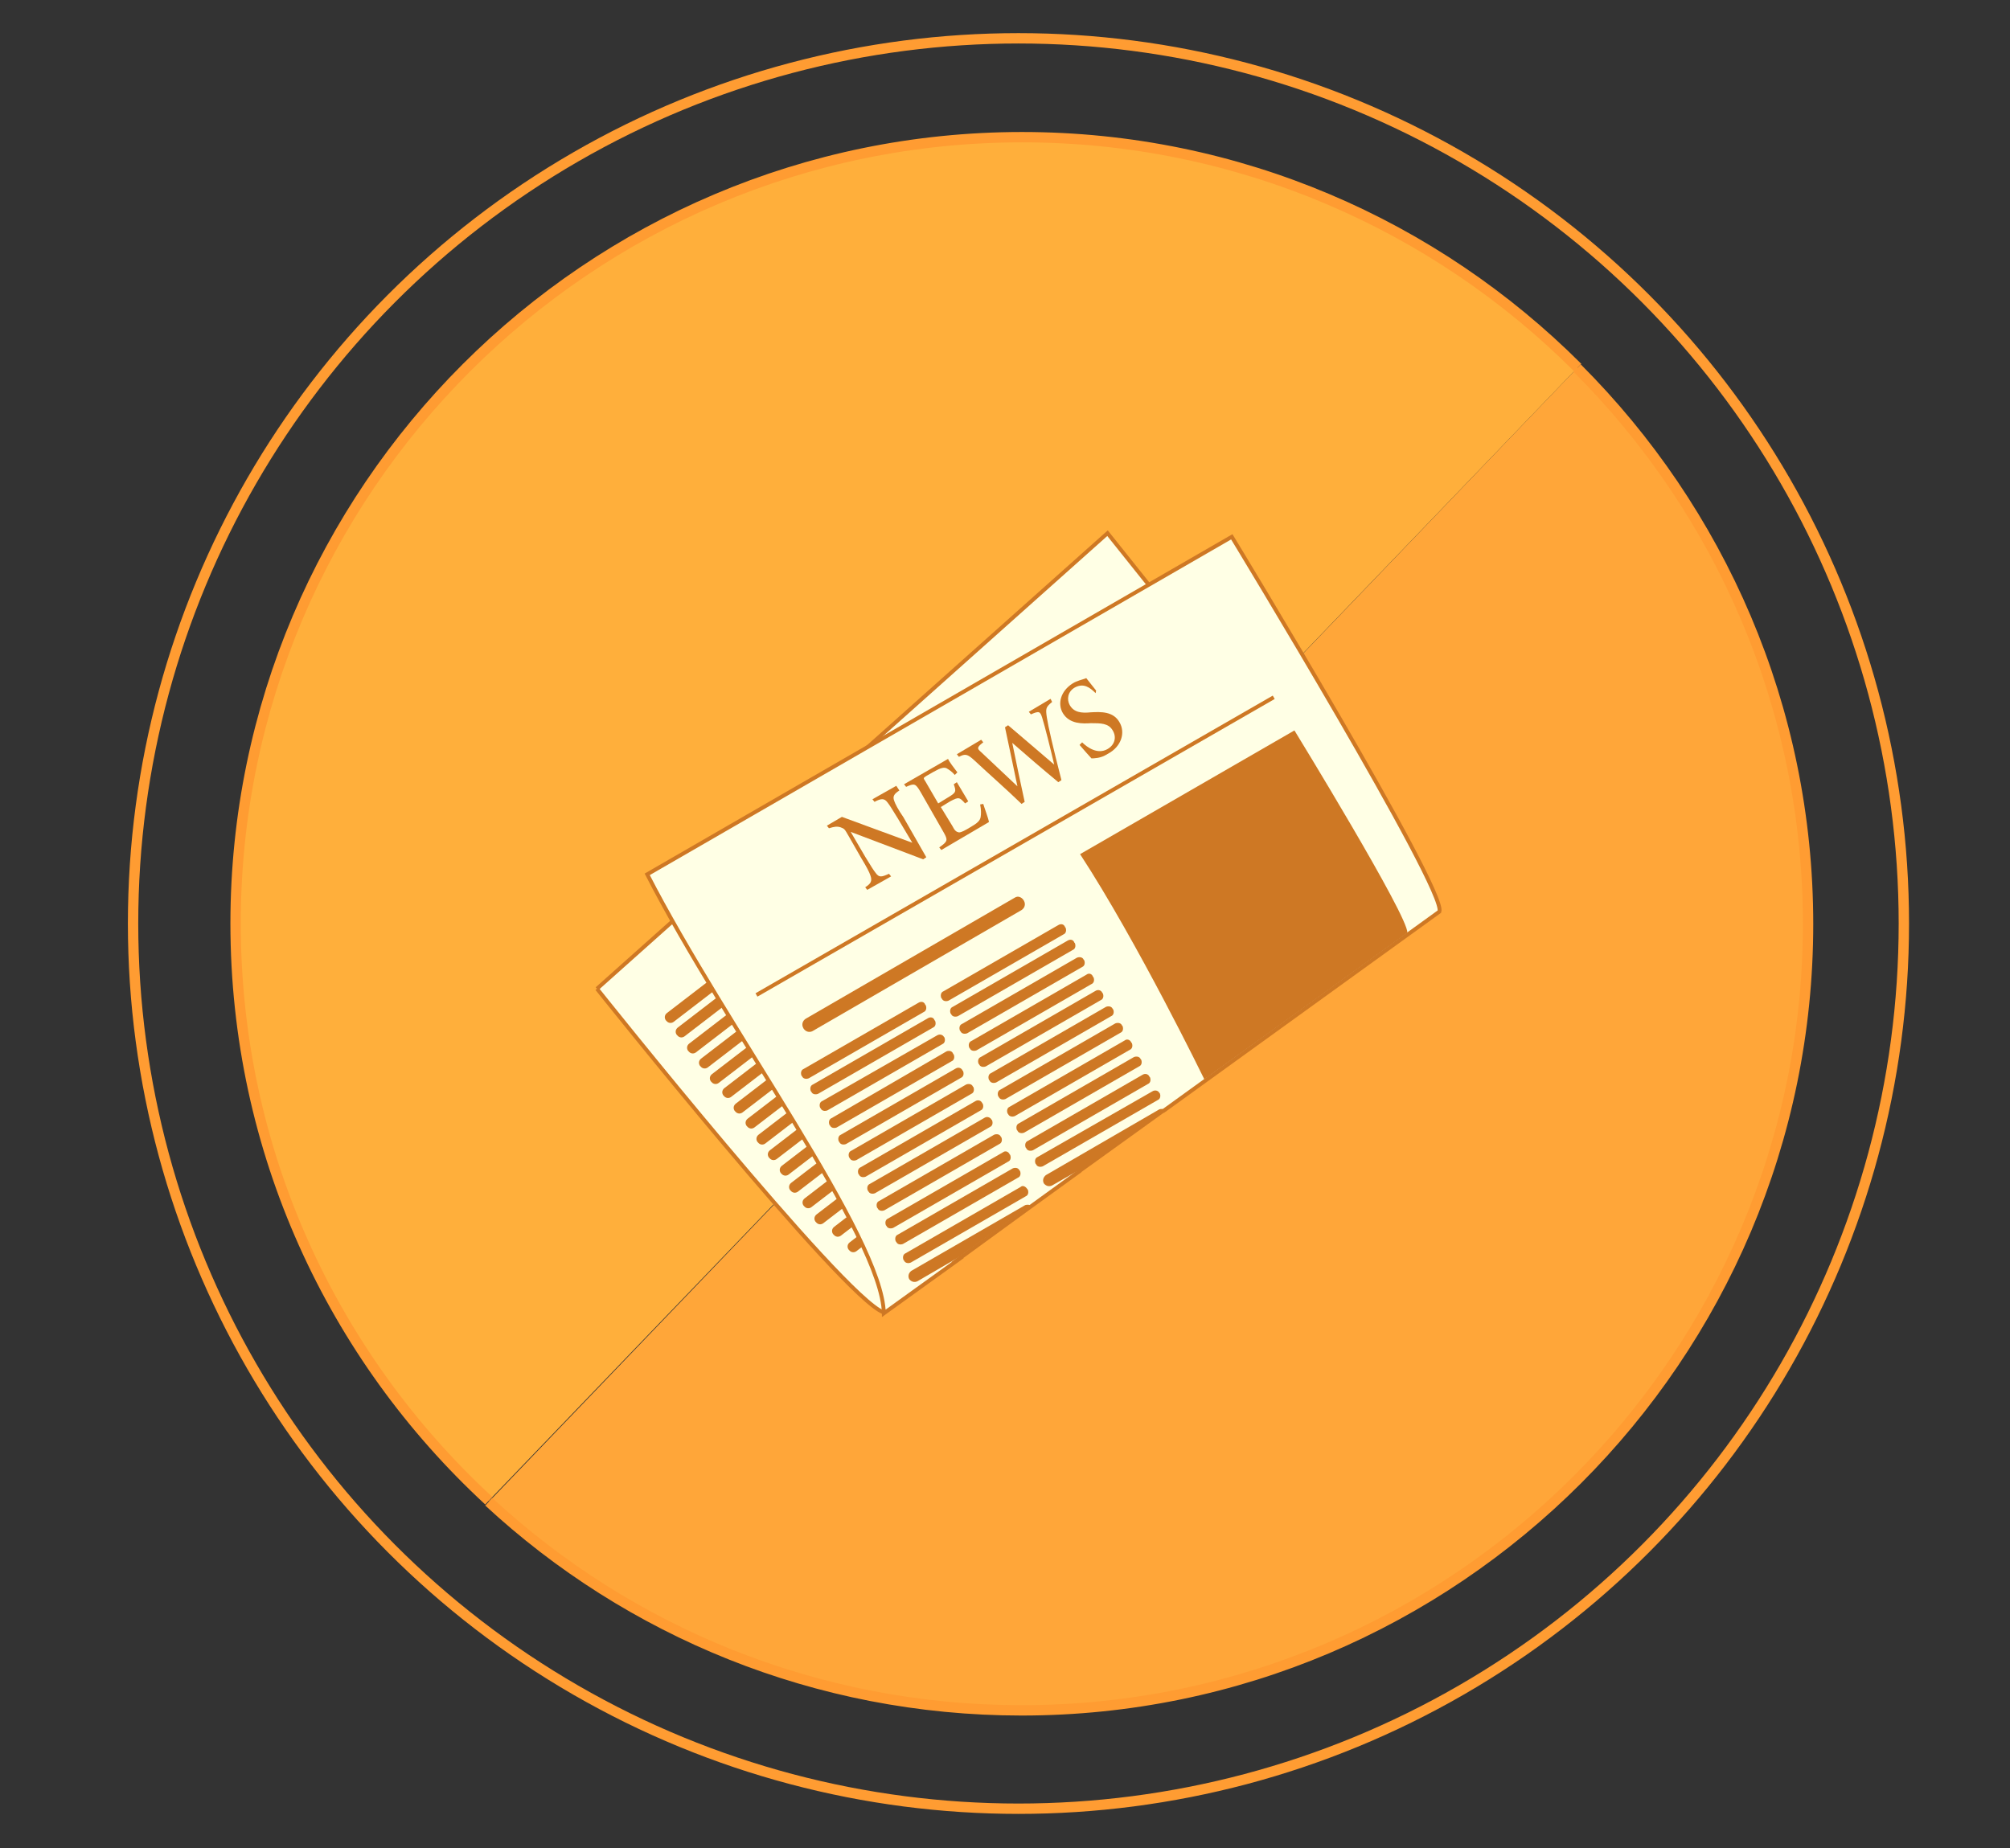 <?xml version="1.0" encoding="utf-8"?>
<!-- Generator: Adobe Illustrator 21.1.0, SVG Export Plug-In . SVG Version: 6.00 Build 0)  -->
<svg version="1.1" id="Layer_1" xmlns="http://www.w3.org/2000/svg" xmlns:xlink="http://www.w3.org/1999/xlink" x="0px" y="0px"
	 viewBox="0 0 388.2 357" style="enable-background:new 0 0 388.2 357;" xml:space="preserve">
<rect x="0" y="0" width="388.2" height="357" fill="#333333" stroke="none"/>
<style type="text/css">
	.st0{fill:#FFA639;stroke:#FF9C32;stroke-width:2;stroke-miterlimit:10;}
	.st1{fill:#FFAF3B;stroke:#FF9C32;stroke-width:2;stroke-miterlimit:10;}
	.st2{fill:none;stroke:#FF9C32;stroke-width:2;stroke-miterlimit:10;}
	.st3{fill:#FFFFE5;stroke:#CE7824;stroke-width:0.75;stroke-miterlimit:10;}
	.st4{fill:#CE7824;}
	.st5{fill:none;stroke:#CE7824;stroke-width:0.75;stroke-miterlimit:10;}
</style>
<g id="Selected_1_">
	<g id="Selected">
		<path class="st0" d="M304.6,71.1c27.5,27.5,44.6,65.5,44.6,107.4c0,83.7-68.2,151.9-151.9,151.9c-39.7,0-75.9-15.3-102.9-40.3"/>
		<path class="st1" d="M94.4,289.9c-30.1-27.8-48.9-67.5-48.9-111.5c0-83.7,68.2-151.9,151.9-151.9c41.8,0,79.8,17,107.3,44.5"/>
		<circle class="st2" cx="196.7" cy="178.4" r="171"/>
	</g>
</g>
<g>
	<path class="st3" d="M115.3,191l98.6-88l14.3,17.9l-57.6,132.6C162.6,250.4,115.3,191,115.3,191"/>
	<path class="st4" d="M149.1,180.1l-20.3,15.6c-0.5,0.4-0.5,1-0.2,1.4l0.1,0.1c0.4,0.5,1,0.5,1.4,0.2l20.3-15.6
		c0.5-0.4,0.5-1,0.2-1.4l-0.1-0.1C150,179.9,149.4,179.7,149.1,180.1z"/>
	<path class="st4" d="M151.2,182.9l-20.3,15.6c-0.5,0.4-0.5,1-0.2,1.4l0.1,0.1c0.4,0.5,1,0.5,1.4,0.2l20.3-15.6
		c0.5-0.4,0.5-1,0.2-1.4l-0.1-0.1C152.3,182.6,151.6,182.5,151.2,182.9z"/>
	<path class="st4" d="M153.4,186l-20.3,15.6c-0.5,0.4-0.5,1-0.2,1.4l0.1,0.1c0.4,0.5,1,0.5,1.4,0.2l20.3-15.6c0.5-0.4,0.5-1,0.2-1.4
		l-0.1-0.1C154.5,185.6,153.9,185.6,153.4,186z"/>
	<path class="st4" d="M155.7,188.9l-20.3,15.6c-0.5,0.4-0.5,1-0.2,1.4l0.1,0.1c0.4,0.5,1,0.5,1.4,0.2l20.3-15.6
		c0.5-0.4,0.5-1,0.2-1.4l-0.1-0.1C156.6,188.6,156,188.5,155.7,188.9z"/>
	<path class="st4" d="M157.8,191.9l-20.3,15.6c-0.5,0.4-0.5,1-0.2,1.4l0.1,0.1c0.4,0.5,1,0.5,1.4,0.2l20.3-15.6
		c0.5-0.4,0.5-1,0.2-1.4l-0.1-0.1C158.9,191.6,158.3,191.5,157.8,191.9z"/>
	<path class="st4" d="M160.2,194.6l-20.3,15.6c-0.5,0.4-0.5,1-0.2,1.4l0.1,0.1c0.4,0.5,1,0.5,1.4,0.2l20.3-15.6
		c0.5-0.4,0.5-1,0.2-1.4l-0.1-0.1C161.3,194.4,160.7,194.3,160.2,194.6z"/>
	<path class="st4" d="M162.4,197.6l-20.3,15.6c-0.5,0.4-0.5,1-0.2,1.4l0.1,0.1c0.4,0.5,1,0.5,1.4,0.2l20.3-15.6
		c0.5-0.4,0.5-1,0.2-1.4l-0.1-0.1C163.5,197.4,162.9,197.3,162.4,197.6z"/>
	<path class="st4" d="M164.7,200.5l-20.3,15.6c-0.5,0.4-0.5,1-0.2,1.4l0.1,0.1c0.4,0.5,1,0.5,1.4,0.2l20.3-15.6
		c0.5-0.4,0.5-1,0.2-1.4l-0.1-0.1C165.7,200.3,165,200.3,164.7,200.5z"/>
	<path class="st4" d="M166.8,203.6l-20.3,15.6c-0.5,0.4-0.5,1-0.2,1.4l0.1,0.1c0.4,0.5,1,0.5,1.4,0.2l20.3-15.6
		c0.5-0.4,0.5-1,0.2-1.4l-0.1-0.1C167.9,203.4,167.3,203.3,166.8,203.6z"/>
	<path class="st4" d="M169,206.6l-20.3,15.6c-0.5,0.4-0.5,1-0.2,1.4l0.1,0.1c0.4,0.5,1,0.5,1.4,0.2l20.3-15.6c0.5-0.4,0.5-1,0.2-1.4
		l-0.1-0.1C170.1,206.4,169.3,206.3,169,206.6z"/>
	<path class="st4" d="M171.3,209.6L151,225.2c-0.5,0.4-0.5,1-0.2,1.4l0.1,0.1c0.4,0.5,1,0.5,1.4,0.2l20.3-15.6
		c0.5-0.4,0.5-1,0.2-1.4l-0.1-0.1C172.3,209.4,171.7,209.3,171.3,209.6z"/>
	<path class="st4" d="M173.1,212.9l-20.3,15.6c-0.5,0.4-0.5,1-0.2,1.4l0.1,0.1c0.4,0.5,1,0.5,1.4,0.2l20.3-15.6
		c0.5-0.4,0.5-1,0.2-1.4l-0.1-0.1C174.1,212.6,173.5,212.5,173.1,212.9z"/>
	<path class="st4" d="M175.7,215.9l-20.3,15.6c-0.5,0.4-0.5,1-0.2,1.4l0.1,0.1c0.4,0.5,1,0.5,1.4,0.2l20.3-15.6
		c0.5-0.4,0.5-1,0.2-1.4l-0.1-0.1C176.8,215.6,176.2,215.5,175.7,215.9z"/>
	<path class="st4" d="M178,219l-20.3,15.6c-0.5,0.4-0.5,1-0.2,1.4l0.1,0.1c0.4,0.5,1,0.5,1.4,0.2l20.3-15.6c0.5-0.4,0.5-1,0.2-1.4
		l-0.1-0.1C179.1,218.7,178.5,218.7,178,219z"/>
	<path class="st4" d="M181.3,221.4L161.1,237c-0.5,0.4-0.5,1-0.2,1.4l0.1,0.1c0.4,0.5,1,0.5,1.4,0.2l20.3-15.6
		c0.5-0.4,0.5-1,0.2-1.4l-0.1-0.1C182.4,221.1,181.8,221.1,181.3,221.4z"/>
	<path class="st4" d="M184.3,224.4L164.1,240c-0.5,0.4-0.5,1-0.2,1.4l0.1,0.1c0.4,0.5,1,0.5,1.4,0.2l20.3-15.6
		c0.5-0.4,0.5-1,0.2-1.4l-0.1-0.1C185.4,224.1,184.7,224,184.3,224.4z"/>
	<path class="st3" d="M237.9,103.7L125,168.9c15.2,29.6,45.4,70.1,45.7,84.8l14.3-10.3h-0.1l14-10.2l0,0l9.8-7.1l-0.2,0.1l16.1-11.6
		c0,0,0,0,0.1,0l53.3-38.5C279.5,172.1,237.9,103.7,237.9,103.7z"/>
	<line class="st5" x1="146.1" y1="192.2" x2="246" y2="134.7"/>
	<path class="st4" d="M208.6,165l41.4-23.9c0,0,22.2,36.2,21.8,39.1c-2.3,1.7-39.2,28.3-39.2,28.3S219.7,182,208.6,165z"/>
	<path class="st4" d="M196,173.4l-40.4,23.4c-0.6,0.4-0.8,1.1-0.5,1.7l0.1,0.2c0.4,0.6,1.1,0.8,1.7,0.5l40.4-23.4
		c0.6-0.4,0.8-1.1,0.5-1.7l-0.1-0.2C197.3,173.3,196.6,173,196,173.4z"/>
	<path class="st4" d="M177.4,193.7l-22.2,12.8c-0.5,0.2-0.6,0.8-0.4,1.3l0.1,0.1c0.2,0.5,0.8,0.6,1.3,0.4l22.2-12.8
		c0.5-0.2,0.6-0.8,0.4-1.3l-0.1-0.1C178.5,193.5,177.9,193.4,177.4,193.7z"/>
	<path class="st4" d="M179.2,196.7L157,209.5c-0.5,0.2-0.6,0.8-0.4,1.3l0.1,0.1c0.2,0.5,0.8,0.6,1.3,0.4l22.2-12.8
		c0.5-0.2,0.6-0.8,0.4-1.3l-0.1-0.1C180.3,196.5,179.7,196.4,179.2,196.7z"/>
	<path class="st4" d="M181,200l-22.2,12.7c-0.5,0.2-0.6,0.8-0.4,1.3l0.1,0.1c0.2,0.5,0.8,0.6,1.3,0.4l22.2-12.8
		c0.5-0.2,0.6-0.8,0.4-1.3l-0.1-0.1C182.1,199.9,181.5,199.7,181,200z"/>
	<path class="st4" d="M182.8,203.1L160.6,216c-0.5,0.2-0.6,0.8-0.4,1.3l0.1,0.1c0.2,0.5,0.8,0.6,1.3,0.4l22.2-12.8
		c0.5-0.2,0.6-0.8,0.4-1.3l-0.1-0.1C183.9,203,183.3,202.9,182.8,203.1z"/>
	<path class="st4" d="M184.6,206.4l-22.2,12.8c-0.5,0.2-0.6,0.8-0.4,1.3l0.1,0.1c0.2,0.5,0.8,0.6,1.3,0.4l22.2-12.8
		c0.5-0.2,0.6-0.8,0.4-1.3l-0.1-0.1C185.7,206.3,185.1,206.1,184.6,206.4z"/>
	<path class="st4" d="M186.6,209.5l-22.2,12.8c-0.5,0.2-0.6,0.8-0.4,1.3l0.1,0.1c0.2,0.5,0.8,0.6,1.3,0.4l22.2-12.8
		c0.5-0.2,0.6-0.8,0.4-1.3l-0.1-0.1C187.7,209.4,187.1,209.3,186.6,209.5z"/>
	<path class="st4" d="M188.4,212.7l-22.2,12.8c-0.5,0.2-0.6,0.8-0.4,1.3l0.1,0.1c0.2,0.5,0.8,0.6,1.3,0.4l22.2-12.8
		c0.5-0.2,0.6-0.8,0.4-1.3l-0.1-0.1C189.5,212.6,188.9,212.4,188.4,212.7z"/>
	<path class="st4" d="M190.2,215.9L168,228.7c-0.5,0.2-0.6,0.8-0.4,1.3l0.1,0.1c0.2,0.5,0.8,0.6,1.3,0.4l22.2-12.8
		c0.5-0.2,0.6-0.8,0.4-1.3l-0.1-0.1C191.3,215.9,190.7,215.6,190.2,215.9z"/>
	<path class="st4" d="M192,219.2L169.8,232c-0.5,0.2-0.6,0.8-0.4,1.3l0.1,0.1c0.2,0.5,0.8,0.6,1.3,0.4L193,221
		c0.5-0.2,0.6-0.8,0.4-1.3l-0.1-0.1C193.1,219.1,192.5,219,192,219.2z"/>
	<path class="st4" d="M193.7,222.6l-22.2,12.8c-0.5,0.2-0.6,0.8-0.4,1.3l0.1,0.1c0.2,0.5,0.8,0.6,1.3,0.4l22.2-12.8
		c0.5-0.2,0.6-0.8,0.4-1.3L195,223C194.8,222.5,194.2,222.2,193.7,222.6z"/>
	<path class="st4" d="M195.6,225.7l-22.2,12.8c-0.5,0.2-0.6,0.8-0.4,1.3l0.1,0.1c0.2,0.5,0.8,0.6,1.3,0.4l22.2-12.8
		c0.5-0.2,0.6-0.8,0.4-1.3l-0.1-0.1C196.7,225.6,196.1,225.5,195.6,225.7z"/>
	<path class="st4" d="M197.1,229.3l-22.2,12.8c-0.5,0.2-0.6,0.8-0.4,1.3l0.1,0.1c0.2,0.5,0.8,0.6,1.3,0.4l22.2-12.8
		c0.5-0.2,0.6-0.8,0.4-1.3l-0.1-0.1C198.1,229.2,197.5,228.9,197.1,229.3z"/>
	<path class="st4" d="M204.4,178.7l-22.2,12.8c-0.5,0.2-0.6,0.8-0.4,1.3l0.1,0.1c0.2,0.5,0.8,0.6,1.3,0.4l22.2-12.8
		c0.5-0.2,0.6-0.8,0.4-1.3l-0.1-0.1C205.5,178.5,204.9,178.4,204.4,178.7z"/>
	<path class="st4" d="M206.2,181.7L184,194.5c-0.5,0.2-0.6,0.8-0.4,1.3l0.1,0.1c0.2,0.5,0.8,0.6,1.3,0.4l22.2-12.8
		c0.5-0.2,0.6-0.8,0.4-1.3l-0.1-0.1C207.3,181.5,206.7,181.4,206.2,181.7z"/>
	<path class="st4" d="M208,185l-22.2,12.8c-0.5,0.2-0.6,0.8-0.4,1.3l0.1,0.1c0.2,0.5,0.8,0.6,1.3,0.4l22.2-12.8
		c0.5-0.2,0.6-0.8,0.4-1.3l-0.1-0.1C209.1,184.9,208.5,184.8,208,185z"/>
	<path class="st4" d="M209.8,188.3l-22.2,12.8c-0.5,0.2-0.6,0.8-0.4,1.3l0.1,0.1c0.2,0.5,0.8,0.6,1.3,0.4l22.2-12.8
		c0.5-0.2,0.6-0.8,0.4-1.3l-0.1-0.1C210.9,188.1,210.3,187.9,209.8,188.3z"/>
	<path class="st4" d="M211.6,191.4l-22.2,12.8c-0.5,0.2-0.6,0.8-0.4,1.3l0.1,0.1c0.2,0.5,0.8,0.6,1.3,0.4l22.2-12.8
		c0.5-0.2,0.6-0.8,0.4-1.3l-0.1-0.1C212.7,191.3,212.1,191.1,211.6,191.4z"/>
	<path class="st4" d="M213.6,194.5l-22.2,12.8c-0.5,0.2-0.6,0.8-0.4,1.3l0.1,0.1c0.2,0.5,0.8,0.6,1.3,0.4l22.2-12.8
		c0.5-0.2,0.6-0.8,0.4-1.3l-0.1-0.1C214.7,194.4,214.1,194.3,213.6,194.5z"/>
	<path class="st4" d="M215.4,197.7l-22.2,12.8c-0.5,0.2-0.6,0.8-0.4,1.3l0.1,0.1c0.2,0.5,0.8,0.6,1.3,0.4l22.2-12.8
		c0.5-0.2,0.6-0.8,0.4-1.3l-0.1-0.1C216.5,197.6,215.9,197.5,215.4,197.7z"/>
	<path class="st4" d="M217.2,201L195,213.8c-0.5,0.2-0.6,0.8-0.4,1.3l0.1,0.1c0.2,0.5,0.8,0.6,1.3,0.4l22.2-12.8
		c0.5-0.2,0.6-0.8,0.4-1.3l-0.1-0.1C218.3,200.9,217.7,200.6,217.2,201z"/>
	<path class="st4" d="M219,204.2L196.8,217c-0.5,0.2-0.6,0.8-0.4,1.3l0.1,0.1c0.2,0.5,0.8,0.6,1.3,0.4L220,206
		c0.5-0.2,0.6-0.8,0.4-1.3l-0.1-0.1C220.1,204.1,219.5,204,219,204.2z"/>
	<path class="st4" d="M220.7,207.6l-22.2,12.8c-0.5,0.2-0.6,0.8-0.4,1.3l0.1,0.1c0.2,0.5,0.8,0.6,1.3,0.4l22.2-12.8
		c0.5-0.2,0.6-0.8,0.4-1.3L222,208C221.8,207.5,221.2,207.3,220.7,207.6z"/>
	<path class="st4" d="M222.6,210.8l-22.2,12.7c-0.5,0.2-0.6,0.8-0.4,1.3l0.1,0.1c0.2,0.5,0.8,0.6,1.3,0.4l22.2-12.8
		c0.5-0.2,0.6-0.8,0.4-1.3l-0.1-0.1C223.7,210.7,223.1,210.5,222.6,210.8z"/>
	<path class="st4" d="M223.9,214.3L202,227c-0.5,0.4-0.7,1-0.4,1.6c0.4,0.5,1,0.7,1.6,0.4l5.6-3.2l15.8-11.5
		C224.4,214.2,224.2,214.2,223.9,214.3z"/>
	<path class="st4" d="M198,232.8l-22,12.7c-0.5,0.4-0.7,1-0.4,1.6c0.4,0.5,1,0.7,1.6,0.4l7.9-4.6l13.9-10.1
		C198.6,232.7,198.3,232.7,198,232.8z"/>
	<path class="st4" d="M173.7,152.7c-1.1,0.7-1.3,1.2-1,2c0.2,0.6,0.7,1.6,1.8,3.2l4.4,7.7l-0.6,0.4l-14-5.3l0,0l2.8,4.8
		c1.1,1.8,1.6,2.6,2,3.1c0.7,1,1.2,0.8,2.6,0.2l0.4,0.5l-4.6,2.6l-0.4-0.5c1.1-0.7,1.4-1.2,1-2.3c-0.2-0.6-0.7-1.6-1.8-3.4l-2.4-4.2
		c-0.8-1.4-0.8-1.4-1.6-1.7c-0.7-0.2-1.2-0.1-2.2,0.2l-0.4-0.5l2.9-1.7l13.6,5l0,0l-2.8-4.7c-1.1-1.8-1.6-2.6-2-3.1
		c-0.6-0.8-1.2-0.8-2.5-0.1l-0.4-0.5l4.6-2.6L173.7,152.7z"/>
	<path class="st4" d="M189.9,155.3c0.2,0.7,1,2.8,1.1,3.5l-9.2,5.4l-0.4-0.5c1.7-1.2,1.7-1.4,0.8-3l-4.4-7.7c-1-1.7-1.2-1.7-2.8-1
		l-0.4-0.5l8.5-4.9c0.2,0.5,1.1,1.7,1.8,2.6l-0.5,0.5c-0.6-0.7-1.1-1-1.6-1.3c-0.5-0.2-1.1-0.1-2.5,0.7l-1.4,0.8
		c-0.6,0.4-0.6,0.4-0.2,1l2.5,4.3l1.8-1.1c1.7-1,1.7-1.2,1.2-2.6l0.6-0.4l2.2,3.7l-0.6,0.4c-1.1-1.2-1.2-1.3-2.9-0.4l-1.8,1.1
		l2.2,3.6c0.5,1,0.8,1.2,1.3,1.3c0.5,0,1.2-0.4,2.2-1c1.4-0.8,1.9-1.3,2-2c0.1-0.6,0.1-1.4-0.1-2.4L189.9,155.3z"/>
	<path class="st4" d="M203.2,135.6c-1.2,1-1.3,1.2-1,3.1c0.2,1.4,1.2,5.8,2.8,12l-0.6,0.4c-2.9-2.4-6.4-5.4-8.9-7.6l0,0
		c0.8,4,1.6,7.7,2.4,11.4l-0.6,0.4c-3-2.9-6.1-5.6-9.1-8.4c-1.4-1.3-1.8-1.3-3-0.7l-0.4-0.5l4.7-2.8l0.4,0.5c-1.3,1-1.2,1.2-0.4,1.9
		c2.3,2.2,4.6,4.3,7,6.6l0,0c-0.8-3.8-1.6-7.7-2.4-11.4l0.6-0.4c2.9,2.5,5.9,5,8.9,7.6l0,0c-0.7-3-1.8-7.4-2.3-9
		c-0.4-1.3-0.6-1.4-2.2-0.7l-0.4-0.5l4.2-2.5L203.2,135.6z"/>
	<path class="st4" d="M211.6,133.9c-1.1-1.1-2.3-2-4-1.1c-1.4,0.8-1.6,2.3-1,3.4c0.8,1.4,2.2,1.6,4.1,1.4c1.9-0.1,4.3-0.2,5.5,1.9
		c1.2,2,0.4,4.7-2.2,6.1c-0.8,0.5-1.4,0.7-2,0.8s-1,0.1-1.2,0.1c-0.4-0.4-1.6-1.8-2.3-2.6l0.5-0.5c1,1,3,2.4,4.9,1.3
		c1.4-0.8,1.8-2.3,1-3.6c-0.8-1.4-2.3-1.4-4.2-1.4c-1.6,0.1-4.1,0.2-5.4-1.9c-1.1-1.8-0.5-4.3,1.9-5.8c0.8-0.5,1.8-0.7,2.6-1
		c0.5,0.6,1,1.3,1.9,2.4L211.6,133.9z"/>
</g>
</svg>
